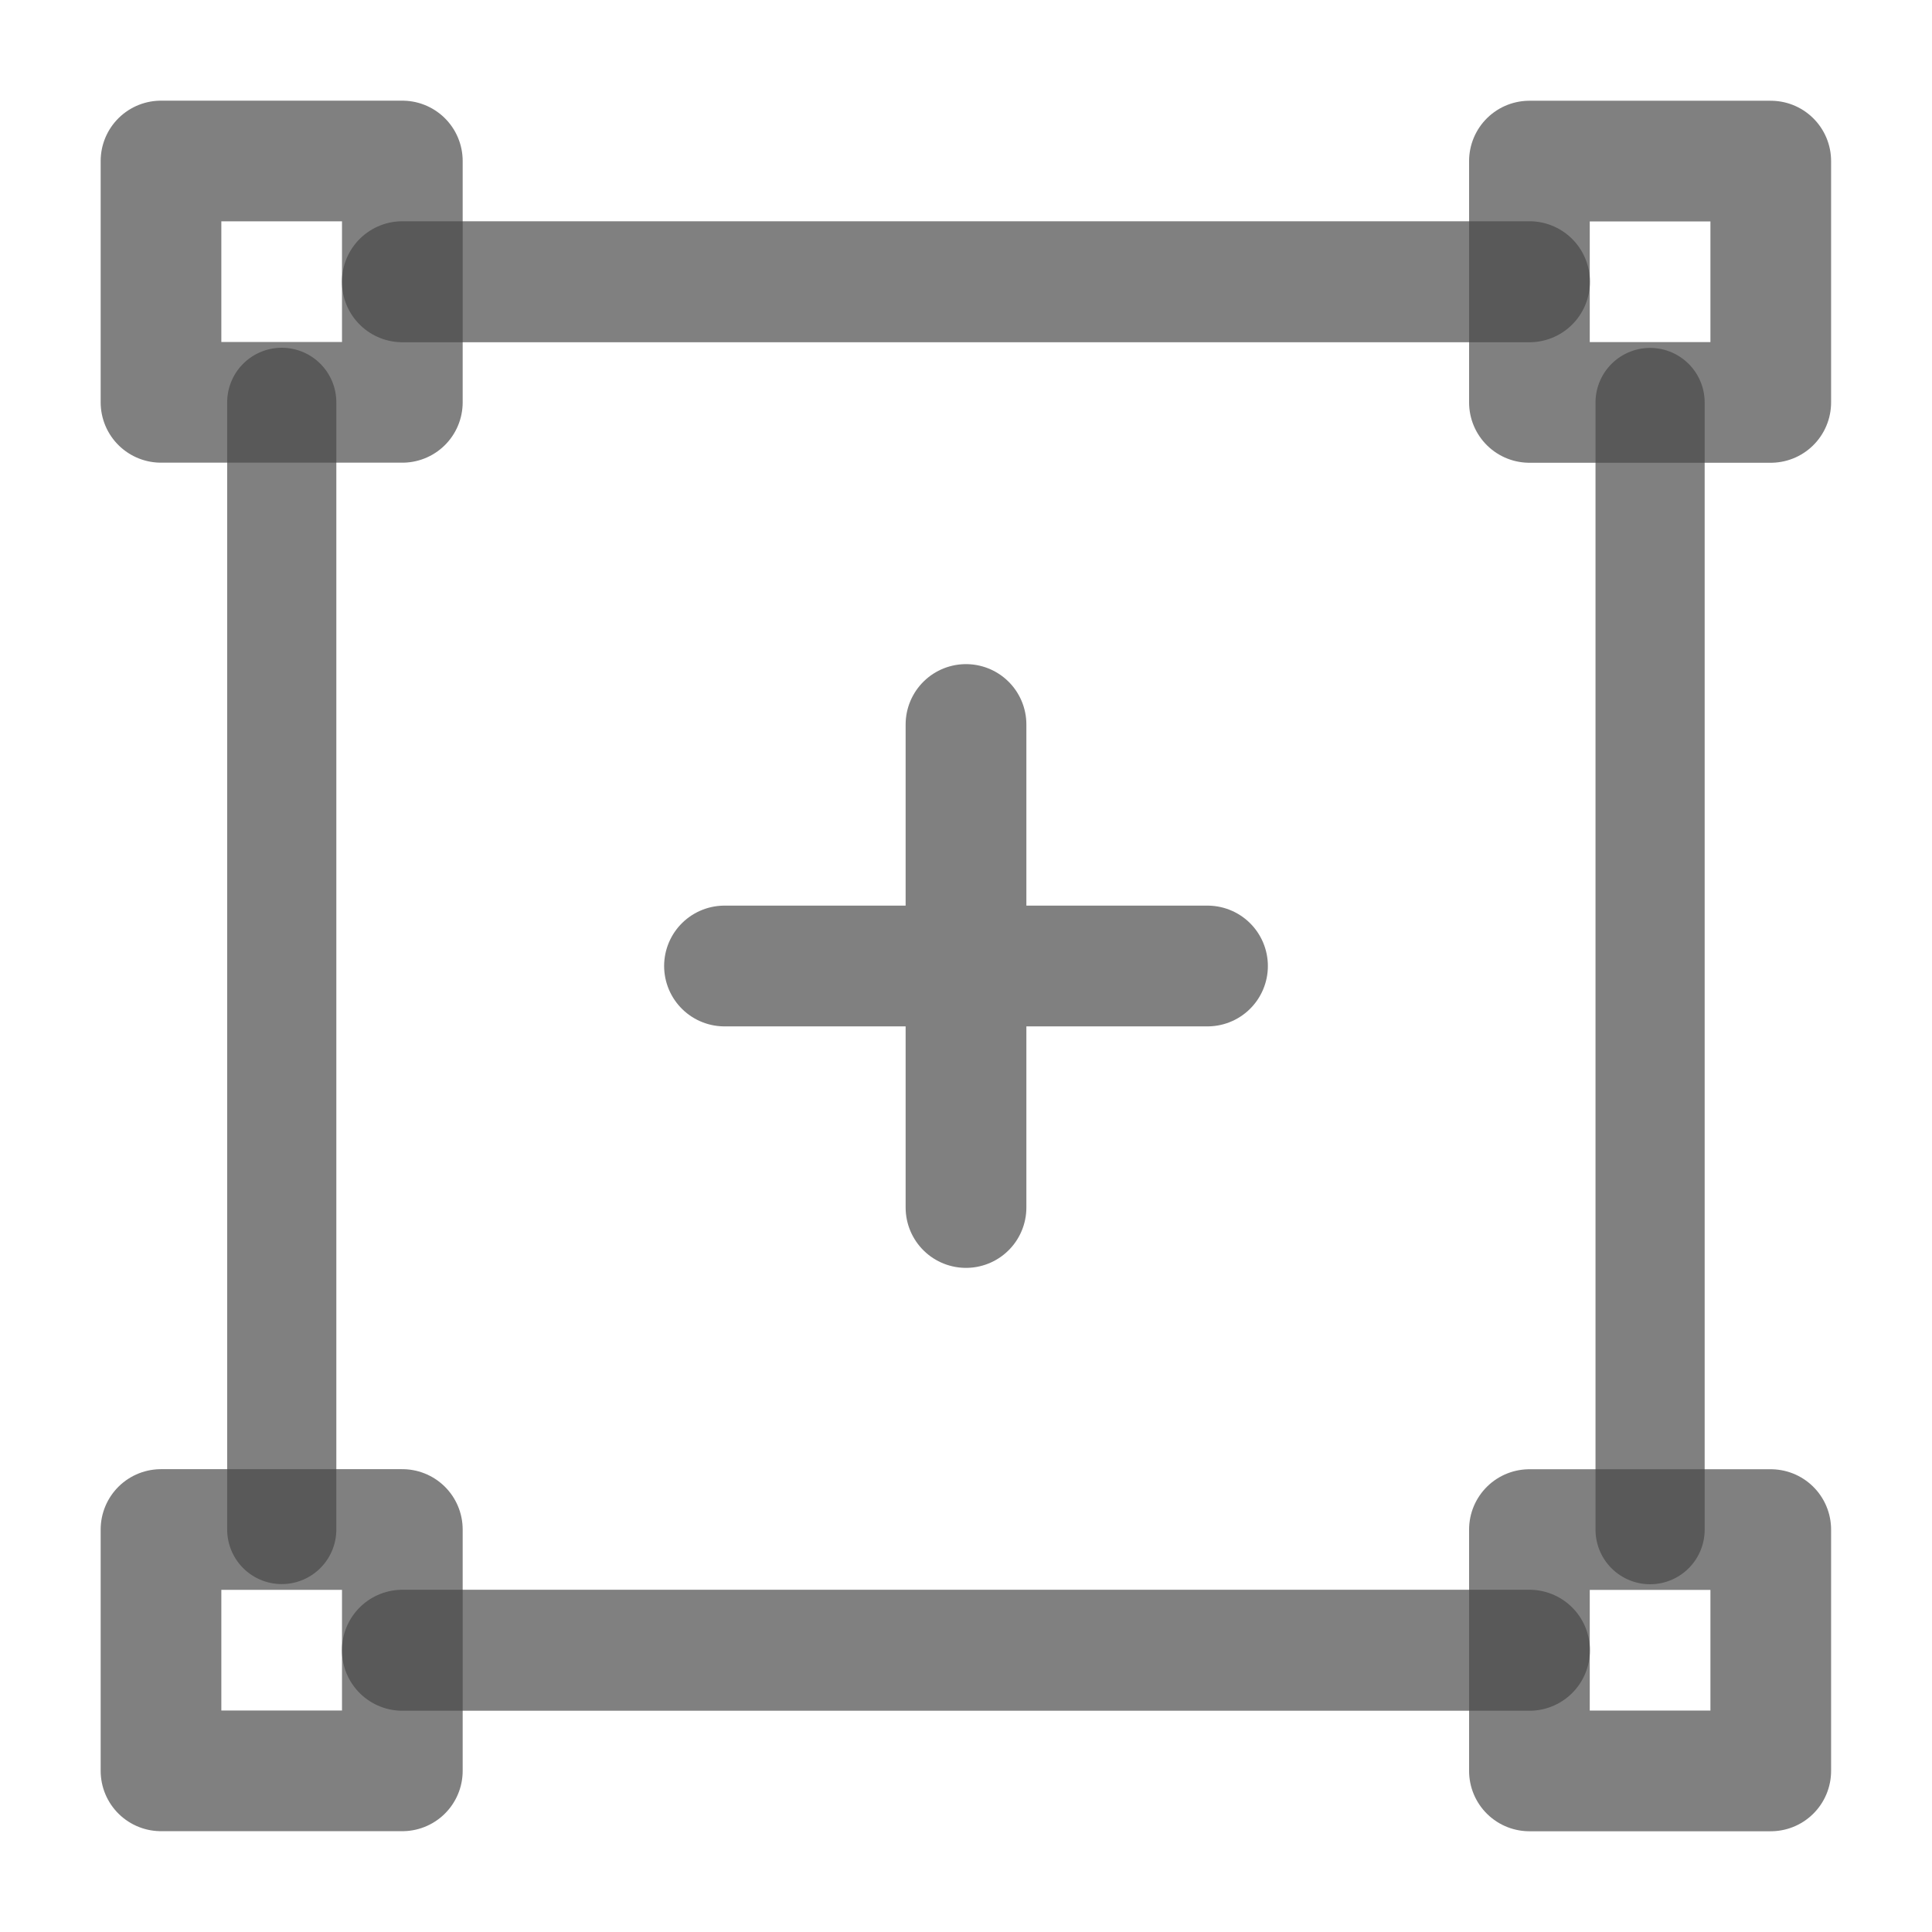 <?xml version="1.0" ?>
<svg fill="none" height="24" color="rgba(72,72,72,0.689)" stroke-width="1.5" viewBox="0 0 24 24" width="24"
    xmlns="http://www.w3.org/2000/svg">
    <path d="M4.998 2H2V4.998H4.998V2Z" stroke="currentColor" stroke-linecap="round" stroke-linejoin="round"
        stroke-miterlimit="1.5" stroke-width="1.499" />
    <path d="M4.999 3.5H18.999" stroke="currentColor" stroke-linecap="round" stroke-linejoin="round"
        stroke-miterlimit="1.5" stroke-width="1.503" />
    <path d="M3.5 4.998V19" stroke="currentColor" stroke-linecap="round" stroke-linejoin="round"
        stroke-miterlimit="1.5" stroke-width="1.356" />
    <path d="M20.498 5V19.002" stroke="currentColor" stroke-linecap="round" stroke-linejoin="round"
        stroke-miterlimit="1.5" stroke-width="1.356" />
    <path d="M4.999 20.5H18.999" stroke="currentColor" stroke-linecap="round" stroke-linejoin="round"
        stroke-miterlimit="1.5" stroke-width="1.503" />
    <path d="M4.998 19H2V21.998H4.998V19Z" stroke="currentColor" stroke-linecap="round" stroke-linejoin="round"
        stroke-miterlimit="1.5" stroke-width="1.499" />
    <path d="M21.997 2.001H18.999V4.999H21.997V2.001Z" stroke="currentColor" stroke-linecap="round"
        stroke-linejoin="round" stroke-miterlimit="1.5" stroke-width="1.499" />
    <path d="M21.997 19.001H18.999V21.999H21.997V19.001Z" stroke="currentColor" stroke-linecap="round"
        stroke-linejoin="round" stroke-miterlimit="1.5" stroke-width="1.499" />
    <path d="M9 12H12M15 12H12M12 12V9M12 12V15" stroke="currentColor" stroke-linecap="round" stroke-linejoin="round" />
</svg>
